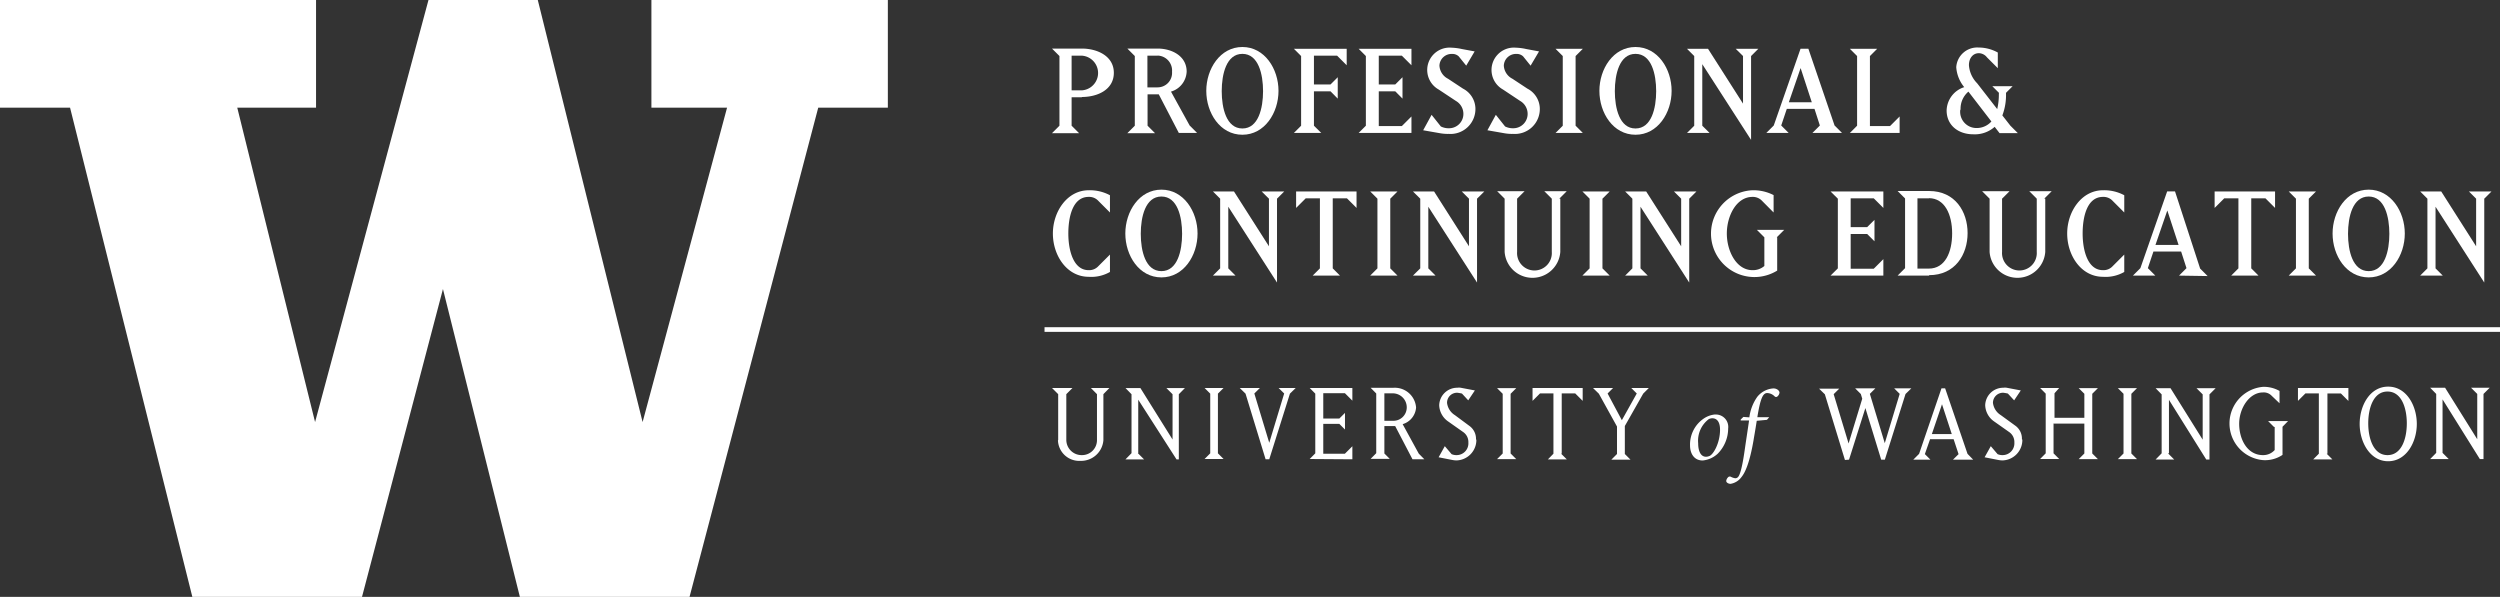 <svg id="Layer_1" data-name="Layer 1" xmlns="http://www.w3.org/2000/svg" xmlns:xlink="http://www.w3.org/1999/xlink" viewBox="0 0 335.08 80"><rect x="0" y="0" width="335.08" height="80" fill="#333333" stroke="none"/><defs><style>.cls-1,.cls-4{fill:none;}.cls-2{fill:#fff;}.cls-3{clip-path:url(#clip-path);}.cls-4{stroke:#fff;stroke-width:0.63px;}</style><clipPath id="clip-path" transform="translate(-515 -461)"><rect class="cls-1" x="655" y="467.3" width="195.08" height="58.44"/></clipPath></defs><title>pce-logo-rev</title><path class="cls-2" d="M602.31,461v14.43h10.14l-11.32,42.14L587.08,461H572.43l-15.2,56.57L546.8,475.43h10.56V461H515v14.43h9.39L540.78,541h22.74l10.85-41.26L584.68,541h22.74l17.25-65.57H634V461Z" transform="translate(-515 -461)"/><path class="cls-2" d="M656.8,520a2.85,2.85,0,0,0,3,2.77,3,3,0,0,0,3.09-2.77v-6.17l.81-.83h-2.49l.82.83V520a2,2,0,0,1-2,2,2.05,2.05,0,0,1-2.11-2v-6.17l.83-.83H656l.83.83V520Zm10.76,1.73v-7.16l5.13,8H673v-8.73l.82-.83h-2.49l.83.83v6.07l-4.31-6.9h-2l.81.83v7.9l-.81.83h2.49l-.83-.83Zm8.89-8.73.76.76v8l-.76.76H679l-.76-.76v-8L679,513Zm7.42,0h-2.71l.78.76,2.69,8.8h.49l2.77-8.8.78-.76h-2.3l.75.74-2,6.61-2-6.61.75-.74Zm12.39,9.56v-1.75l-1,1h-2.9v-4h2.15l.76.76v-2.23l-.76.76h-2.15v-3.4h2.9l1,1V513h-5.72l.75.76v8l-.75.76Zm4.29-.76v-3.69H702l2.32,4.45h1.59l-.75-.76L703,517.85a2.51,2.51,0,0,0,1.8-2.23,2.86,2.86,0,0,0-3.09-2.64h-3l.75.76v8l-.75.76h2.56l-.76-.76Zm0-8.08h1.17a1.88,1.88,0,0,1,1.83,1.91,1.79,1.79,0,0,1-1.83,1.77h-1.17v-3.68Zm12.28,6.19a2.12,2.12,0,0,0-.89-1.83L710,516.64a2.25,2.25,0,0,1-1.05-1.64,1.34,1.34,0,0,1,1.38-1.36,5.44,5.44,0,0,1,.62.11l.84.91.89-1.33-1.9-.36a1.5,1.5,0,0,0-.45,0,2.41,2.41,0,0,0-2.43,2.35,2.76,2.76,0,0,0,1.23,2.19l2,1.41a1.62,1.62,0,0,1,.68,1.39,1.58,1.58,0,0,1-1.59,1.69,1.59,1.59,0,0,1-.66-.13l-.91-1.07-.83,1.49,1.83.36a3.27,3.27,0,0,0,.57.06,2.74,2.74,0,0,0,2.66-2.79m2.77-6.9.76.76v8l-.76.76h2.58l-.76-.76v-8l.76-.76Zm8.67,8.79v-8.08h1.81l1,1V513h-6.72v1.73l1-1h1.8v8.08l-.74.76H725l-.76-.76Zm5-8,2.41,4.36v3.68l-.76.76h2.57l-.76-.76V518.1l2.46-4.34L736,513h-2.36l.74.74-2,3.58-1.91-3.58.74-.74h-2.7l.78.76Zm15.59,2.74a3.21,3.21,0,0,0-1.45.48,4.21,4.21,0,0,0-1.94,3.69c0,.94.45,2,1.7,2a3.46,3.46,0,0,0,2-.9,4.83,4.83,0,0,0,1.41-3.39,1.66,1.66,0,0,0-1.72-1.87m-2.3,3.85a3.63,3.63,0,0,1,1.43-3.24,1.25,1.25,0,0,1,.44-.11c.67,0,1.06.51,1.06,1.55,0,1.75-.89,3.34-1.45,3.52a1.35,1.35,0,0,1-.42.09c-.75,0-1.06-.81-1.06-1.81m6.06-3.53-.36.35,0,.13h1.12c-.17,1.21-.34,2.26-.59,4-.36,2.52-.67,3.4-.93,3.62a.49.49,0,0,1-.34.12,1.84,1.84,0,0,1-.59-.2.31.31,0,0,0-.38.09.82.82,0,0,0-.23.46c0,.27.35.4.58.4a2.27,2.27,0,0,0,1.48-.93c.46-.56,1.08-1.87,1.6-4.91.09-.57.2-1.13.43-2.61l1.37-.13.3-.35h-1.59c.4-2.49.74-3.24,1.32-3.24a1.46,1.46,0,0,1,1,.45.27.27,0,0,0,.38,0,.8.8,0,0,0,.27-.5c0-.27-.35-.57-.81-.57a3,3,0,0,0-2.17,1.13,6.09,6.09,0,0,0-1.06,2.75Zm14.16,5.73,2.19-6.92,2.12,6.92h.49l2.77-8.8.78-.76h-2.3l.74.74-2,6.61-2-6.61.74-.74h-2.71l.76.76.19.63-1.83,6-2-6.61.75-.74h-2.71l.78.76,2.69,8.8Zm10.16-.74.7-2h3.16l.66,2-.75.74h2.71l-.76-.78-3-8.78h-.49l-3,8.78-.78.78h2.3l-.74-.74Zm2.3-6.69,1.31,4h-2.67l1.36-4ZM786,519.88a2.12,2.12,0,0,0-.89-1.83l-1.94-1.41a2.25,2.25,0,0,1-1.05-1.64,1.35,1.35,0,0,1,1.38-1.36,5.5,5.5,0,0,1,.62.11l.84.91.89-1.33-1.89-.36a1.51,1.51,0,0,0-.45,0,2.41,2.41,0,0,0-2.43,2.35,2.76,2.76,0,0,0,1.23,2.19l2,1.41a1.62,1.62,0,0,1,.68,1.39,1.58,1.58,0,0,1-1.59,1.69,1.6,1.6,0,0,1-.66-.13l-.91-1.07-.83,1.49,1.83.36a3.28,3.28,0,0,0,.57.06,2.74,2.74,0,0,0,2.66-2.79m4.31-2.14h4v4l-.76.76h2.58l-.76-.76v-8l.76-.76h-2.58l.76.76V517h-4v-3.29L791,513h-2.56l.75.76v8l-.75.76H791l-.76-.76v-4Zm8.49-4.76.76.76v8l-.76.76h2.57l-.76-.76v-8l.76-.76Zm6.85,8.73v-7.16l5,8h.43v-8.73l.83-.83H809.4l.83.83v6.07l-4.31-6.9h-2l.81.83v7.9l-.81.83h2.49l-.83-.83Zm14.17-3.51v3.08a2.06,2.06,0,0,1-1.57.68c-2.12,0-3.19-2.14-3.19-4.2s1.35-4.2,3.19-4.2a1.46,1.46,0,0,1,1.17.45l1.05,1V513.4a4.26,4.26,0,0,0-2.22-.55,4.93,4.93,0,0,0,0,9.82,4.17,4.17,0,0,0,2.62-.7V518.2l.74-.76H819l.76.76Zm7.07,3.58v-8.08h1.81l1,1V513H823v1.73l1-1h1.8v8.08l-.75.76h2.56l-.76-.76Zm4.32-4c0,2.43,1.38,5,3.82,5s3.84-2.56,3.84-5-1.38-5-3.84-5-3.82,2.56-3.82,5M835,522c-1.91,0-2.58-2.29-2.58-4.26s.66-4.26,2.58-4.26,2.59,2.28,2.59,4.26S836.93,522,835,522m7.38-.31v-7.16l5,8h.49v-8.73l.83-.83h-2.5l.83.83v6.07l-4.31-6.9h-2l.81.83v7.9l-.81.83h2.49l-.83-.83Z" transform="translate(-515 -461)"/><g class="cls-3"><line class="cls-4" x1="140" y1="44.17" x2="335.08" y2="44.17"/></g><path class="cls-2" d="M660,468.46h-1.37v4.65H660a2.33,2.33,0,0,0,0-4.65Zm0,5.58h-1.37v3.81l1,1H656l1-1v-9.34l-1-1H660c2.07,0,4.29,1,4.29,3.25S662.12,474,660,474Z" transform="translate(-515 -461)"/><path class="cls-2" d="M670.16,468.46h-1.37v4.25h1.37a1.94,1.94,0,0,0,1.93-2.09,2,2,0,0,0-1.93-2.17ZM673,478.82l-2.69-5.18h-1.5v4.21l1,1H666.1l1-1v-9.34l-1-1h4.06c1.91,0,3.89,1,3.89,3.09a2.92,2.92,0,0,1-2.1,2.68l2.5,4.54,1,1Z" transform="translate(-515 -461)"/><path class="cls-2" d="M681.52,468.22c-2.15,0-2.77,2.73-2.77,5s.62,5,2.77,5,2.77-2.73,2.77-5-.62-5-2.77-5Zm0,10.84c-3,0-4.84-2.93-4.84-5.88s1.86-5.88,4.84-5.88,4.84,2.93,4.84,5.88-1.86,5.88-4.84,5.88Z" transform="translate(-515 -461)"/><polygon class="cls-2" points="179.21 7.46 176.11 7.46 176.11 11.32 178.33 11.32 179.3 10.35 179.3 13.22 178.33 12.24 176.11 12.24 176.11 16.85 177.09 17.82 173.42 17.82 174.39 16.85 174.39 7.51 173.42 6.54 180.5 6.54 180.5 8.75 179.21 7.46 179.21 7.46"/><polygon class="cls-2" points="182.1 17.82 183.07 16.85 183.07 7.51 182.1 6.54 189.18 6.54 189.18 8.75 187.89 7.46 184.8 7.46 184.8 11.32 187.01 11.32 187.98 10.35 187.98 13.22 187.01 12.24 184.8 12.24 184.8 16.9 187.89 16.9 189.18 15.61 189.18 17.82 182.1 17.82 182.1 17.82"/><path class="cls-2" d="M709.09,478.95a6.2,6.2,0,0,1-1-.08l-2.34-.41,1.13-2.07,1.24,1.56a2.32,2.32,0,0,0,1.08.24,1.92,1.92,0,0,0,1.94-2,2,2,0,0,0-1-1.66L707.83,473a3,3,0,0,1,1.7-5.61,7.47,7.47,0,0,1,1.4.18l1.72.32-1.13,1.91-1-1.24a1.22,1.22,0,0,0-.88-.33,1.63,1.63,0,0,0-1.71,1.56,2.1,2.1,0,0,0,1.16,1.77l2,1.32a3.07,3.07,0,0,1,1.66,2.55,3.34,3.34,0,0,1-3.65,3.51Z" transform="translate(-515 -461)"/><path class="cls-2" d="M717.7,478.95a6.2,6.2,0,0,1-1-.08l-2.34-.41,1.13-2.07,1.24,1.56a2.32,2.32,0,0,0,1.08.24,1.92,1.92,0,0,0,1.94-2,2,2,0,0,0-1-1.66L716.45,473a3,3,0,0,1,1.71-5.61,7.48,7.48,0,0,1,1.4.18l1.72.32-1.13,1.91-1-1.24a1.22,1.22,0,0,0-.88-.33,1.63,1.63,0,0,0-1.71,1.56,2.1,2.1,0,0,0,1.16,1.77l2,1.32a3.07,3.07,0,0,1,1.66,2.55,3.34,3.34,0,0,1-3.65,3.51Z" transform="translate(-515 -461)"/><polygon class="cls-2" points="208.49 17.82 209.46 16.85 209.46 7.51 208.49 6.54 212.15 6.54 211.18 7.51 211.18 16.85 212.15 17.82 208.49 17.82 208.49 17.82"/><path class="cls-2" d="M734.21,468.22c-2.15,0-2.77,2.73-2.77,5s.62,5,2.77,5,2.77-2.73,2.77-5-.62-5-2.77-5Zm0,10.84c-3,0-4.84-2.93-4.84-5.88s1.86-5.88,4.84-5.88,4.84,2.93,4.84,5.88-1.86,5.88-4.84,5.88Z" transform="translate(-515 -461)"/><polygon class="cls-2" points="234.7 7.51 234.7 18.75 228.16 8.6 228.16 16.85 229.14 17.82 226.11 17.82 227.08 16.85 227.08 7.51 226.11 6.54 228.93 6.54 233.62 13.89 233.62 7.51 232.64 6.54 235.67 6.54 234.7 7.51 234.7 7.51"/><path class="cls-2" d="M756.34,470.12l-1.58,4.59h3.08l-1.5-4.59Zm1.58,8.7,1-1-.72-2.23h-3.71l-.75,2.23,1,1h-3l1-1,3.59-10.29h1.05l3.51,10.29,1,1Z" transform="translate(-515 -461)"/><polygon class="cls-2" points="247.94 17.82 248.91 16.85 248.91 7.51 247.94 6.54 251.6 6.54 250.63 7.51 250.63 16.9 253.32 16.9 254.61 15.61 254.61 17.82 247.94 17.82 247.94 17.82"/><path class="cls-2" d="M777.74,475.71a2.18,2.18,0,0,0,2.17,2.45,2.62,2.62,0,0,0,2-.88l-3.08-4a3,3,0,0,0-1.05,2.41Zm5.18-2.17v-.1l-.89-.89h2.73l-.89.89v.11a7.71,7.71,0,0,1-.49,2.92l1.07,1.37,1,1H783l-.65-.84a4,4,0,0,1-2.87,1c-2,0-3.57-1.2-3.57-3.2a3.37,3.37,0,0,1,2.36-3.12A4.7,4.7,0,0,1,777.2,470a2.82,2.82,0,0,1,3-2.63,5.32,5.32,0,0,1,2.57.67v2.1l-1.45-1.45a1.41,1.41,0,0,0-1.1-.56c-.73,0-1.32.61-1.32,1.61a3.83,3.83,0,0,0,1.1,2.42l2.69,3.46a8.51,8.51,0,0,0,.22-2.07Z" transform="translate(-515 -461)"/><path class="cls-2" d="M660.92,498.1c-2.92,0-4.8-2.85-4.8-5.8s1.93-5.8,4.8-5.8a5.7,5.7,0,0,1,2.85.67v2.31l-1.55-1.55a1.67,1.67,0,0,0-1.31-.54c-2.15,0-2.72,2.71-2.72,4.91s.65,4.91,2.72,4.91a1.67,1.67,0,0,0,1.31-.54l1.55-1.55v2.33a5,5,0,0,1-2.85.65Z" transform="translate(-515 -461)"/><path class="cls-2" d="M670.67,487.34c-2.15,0-2.77,2.72-2.77,5s.62,5,2.77,5,2.77-2.73,2.77-5-.62-5-2.77-5Zm0,10.84c-3,0-4.84-2.93-4.84-5.88s1.86-5.88,4.84-5.88,4.84,2.93,4.84,5.88-1.86,5.88-4.84,5.88Z" transform="translate(-515 -461)"/><polygon class="cls-2" points="171.16 26.63 171.16 37.87 164.63 27.71 164.63 35.97 165.6 36.94 162.57 36.94 163.54 35.97 163.54 26.63 162.57 25.66 165.39 25.66 170.08 33.01 170.08 26.63 169.1 25.66 172.13 25.66 171.16 26.63 171.16 26.63"/><polygon class="cls-2" points="180.53 26.58 178.63 26.58 178.63 35.97 179.6 36.94 175.94 36.94 176.91 35.97 176.91 26.58 175.01 26.58 173.72 27.87 173.72 25.66 181.82 25.66 181.82 27.87 180.53 26.58 180.53 26.58"/><polygon class="cls-2" points="183.65 36.94 184.62 35.97 184.62 26.63 183.65 25.66 187.31 25.66 186.34 26.63 186.34 35.97 187.31 36.94 183.65 36.94 183.65 36.94"/><polygon class="cls-2" points="197.97 26.63 197.97 37.87 191.44 27.71 191.44 35.97 192.41 36.94 189.38 36.94 190.36 35.97 190.36 26.63 189.38 25.66 192.21 25.66 196.89 33.01 196.89 26.63 195.92 25.66 198.95 25.66 197.97 26.63 197.97 26.63"/><path class="cls-2" d="M724.13,487.63v7.14a3.74,3.74,0,0,1-7.46,0v-7.14l-1-1h3.67l-1,1v7.14a2.33,2.33,0,1,0,4.65,0v-7.14l-1-1h3l-1,1Z" transform="translate(-515 -461)"/><polygon class="cls-2" points="212.09 36.94 213.06 35.97 213.06 26.63 212.09 25.66 215.75 25.66 214.78 26.63 214.78 35.97 215.75 36.94 212.09 36.94 212.09 36.94"/><polygon class="cls-2" points="226.41 26.63 226.41 37.87 219.88 27.71 219.88 35.97 220.85 36.94 217.82 36.94 218.79 35.97 218.79 26.63 217.82 25.66 220.64 25.66 225.33 33.01 225.33 26.63 224.36 25.66 227.38 25.66 226.41 26.63 226.41 26.63"/><path class="cls-2" d="M753.2,492.81v4.46a5.82,5.82,0,1,1-3.32-10.77,5.9,5.9,0,0,1,2.84.65v2.33l-1.54-1.55a1.69,1.69,0,0,0-1.29-.54c-2.17,0-3.44,2.57-3.44,4.91s1.27,4.91,3.44,4.91a2.34,2.34,0,0,0,1.59-.56v-3.84l-1-1h3.66l-1,1Z" transform="translate(-515 -461)"/><polygon class="cls-2" points="245.35 36.94 246.33 35.97 246.33 26.63 245.35 25.66 252.43 25.66 252.43 27.87 251.14 26.58 248.05 26.58 248.05 30.44 250.26 30.44 251.24 29.47 251.24 32.34 250.26 31.36 248.05 31.36 248.05 36.02 251.14 36.02 252.43 34.73 252.43 36.94 245.35 36.94 245.35 36.94"/><path class="cls-2" d="M773.56,487.58H772V497h1.53c2.17,0,3.12-2.18,3.12-4.72s-1-4.72-3.12-4.72Zm0,10.36h-4.22l1-1v-9.34l-1-1h4.22c3.49,0,5.16,2.76,5.16,5.64s-1.67,5.64-5.16,5.64Z" transform="translate(-515 -461)"/><path class="cls-2" d="M789.13,487.63v7.14a3.74,3.74,0,0,1-7.46,0v-7.14l-1-1h3.67l-1,1v7.14a2.33,2.33,0,1,0,4.65,0v-7.14l-1-1h3l-1,1Z" transform="translate(-515 -461)"/><path class="cls-2" d="M796.87,498.1c-2.92,0-4.8-2.85-4.8-5.8s1.93-5.8,4.8-5.8a5.7,5.7,0,0,1,2.85.67v2.31l-1.55-1.55a1.67,1.67,0,0,0-1.31-.54c-2.15,0-2.72,2.71-2.72,4.91s.65,4.91,2.72,4.91a1.66,1.66,0,0,0,1.31-.54l1.55-1.55v2.33a5,5,0,0,1-2.85.65Z" transform="translate(-515 -461)"/><path class="cls-2" d="M805.48,489.24l-1.58,4.59H807l-1.5-4.59Zm1.58,8.7,1-1-.72-2.23h-3.71l-.75,2.23,1,1h-3l1-1,3.59-10.29h1.05L809.89,497l1,1Z" transform="translate(-515 -461)"/><polygon class="cls-2" points="303.64 26.58 301.74 26.58 301.74 35.97 302.71 36.94 299.05 36.94 300.02 35.97 300.02 26.58 298.12 26.58 296.83 27.87 296.83 25.66 304.93 25.66 304.93 27.87 303.64 26.58 303.64 26.58"/><polygon class="cls-2" points="306.76 36.94 307.73 35.97 307.73 26.63 306.76 25.66 310.42 25.66 309.45 26.63 309.45 35.97 310.42 36.94 306.76 36.94 306.76 36.94"/><path class="cls-2" d="M832.48,487.34c-2.15,0-2.77,2.72-2.77,5s.62,5,2.77,5,2.77-2.73,2.77-5-.62-5-2.77-5Zm0,10.84c-3,0-4.84-2.93-4.84-5.88s1.86-5.88,4.84-5.88,4.84,2.93,4.84,5.88-1.86,5.88-4.84,5.88Z" transform="translate(-515 -461)"/><polygon class="cls-2" points="332.97 26.63 332.97 37.87 326.44 27.71 326.44 35.97 327.41 36.94 324.38 36.94 325.35 35.97 325.35 26.63 324.38 25.66 327.2 25.66 331.88 33.01 331.88 26.63 330.91 25.66 333.94 25.66 332.97 26.63 332.97 26.63"/></svg>